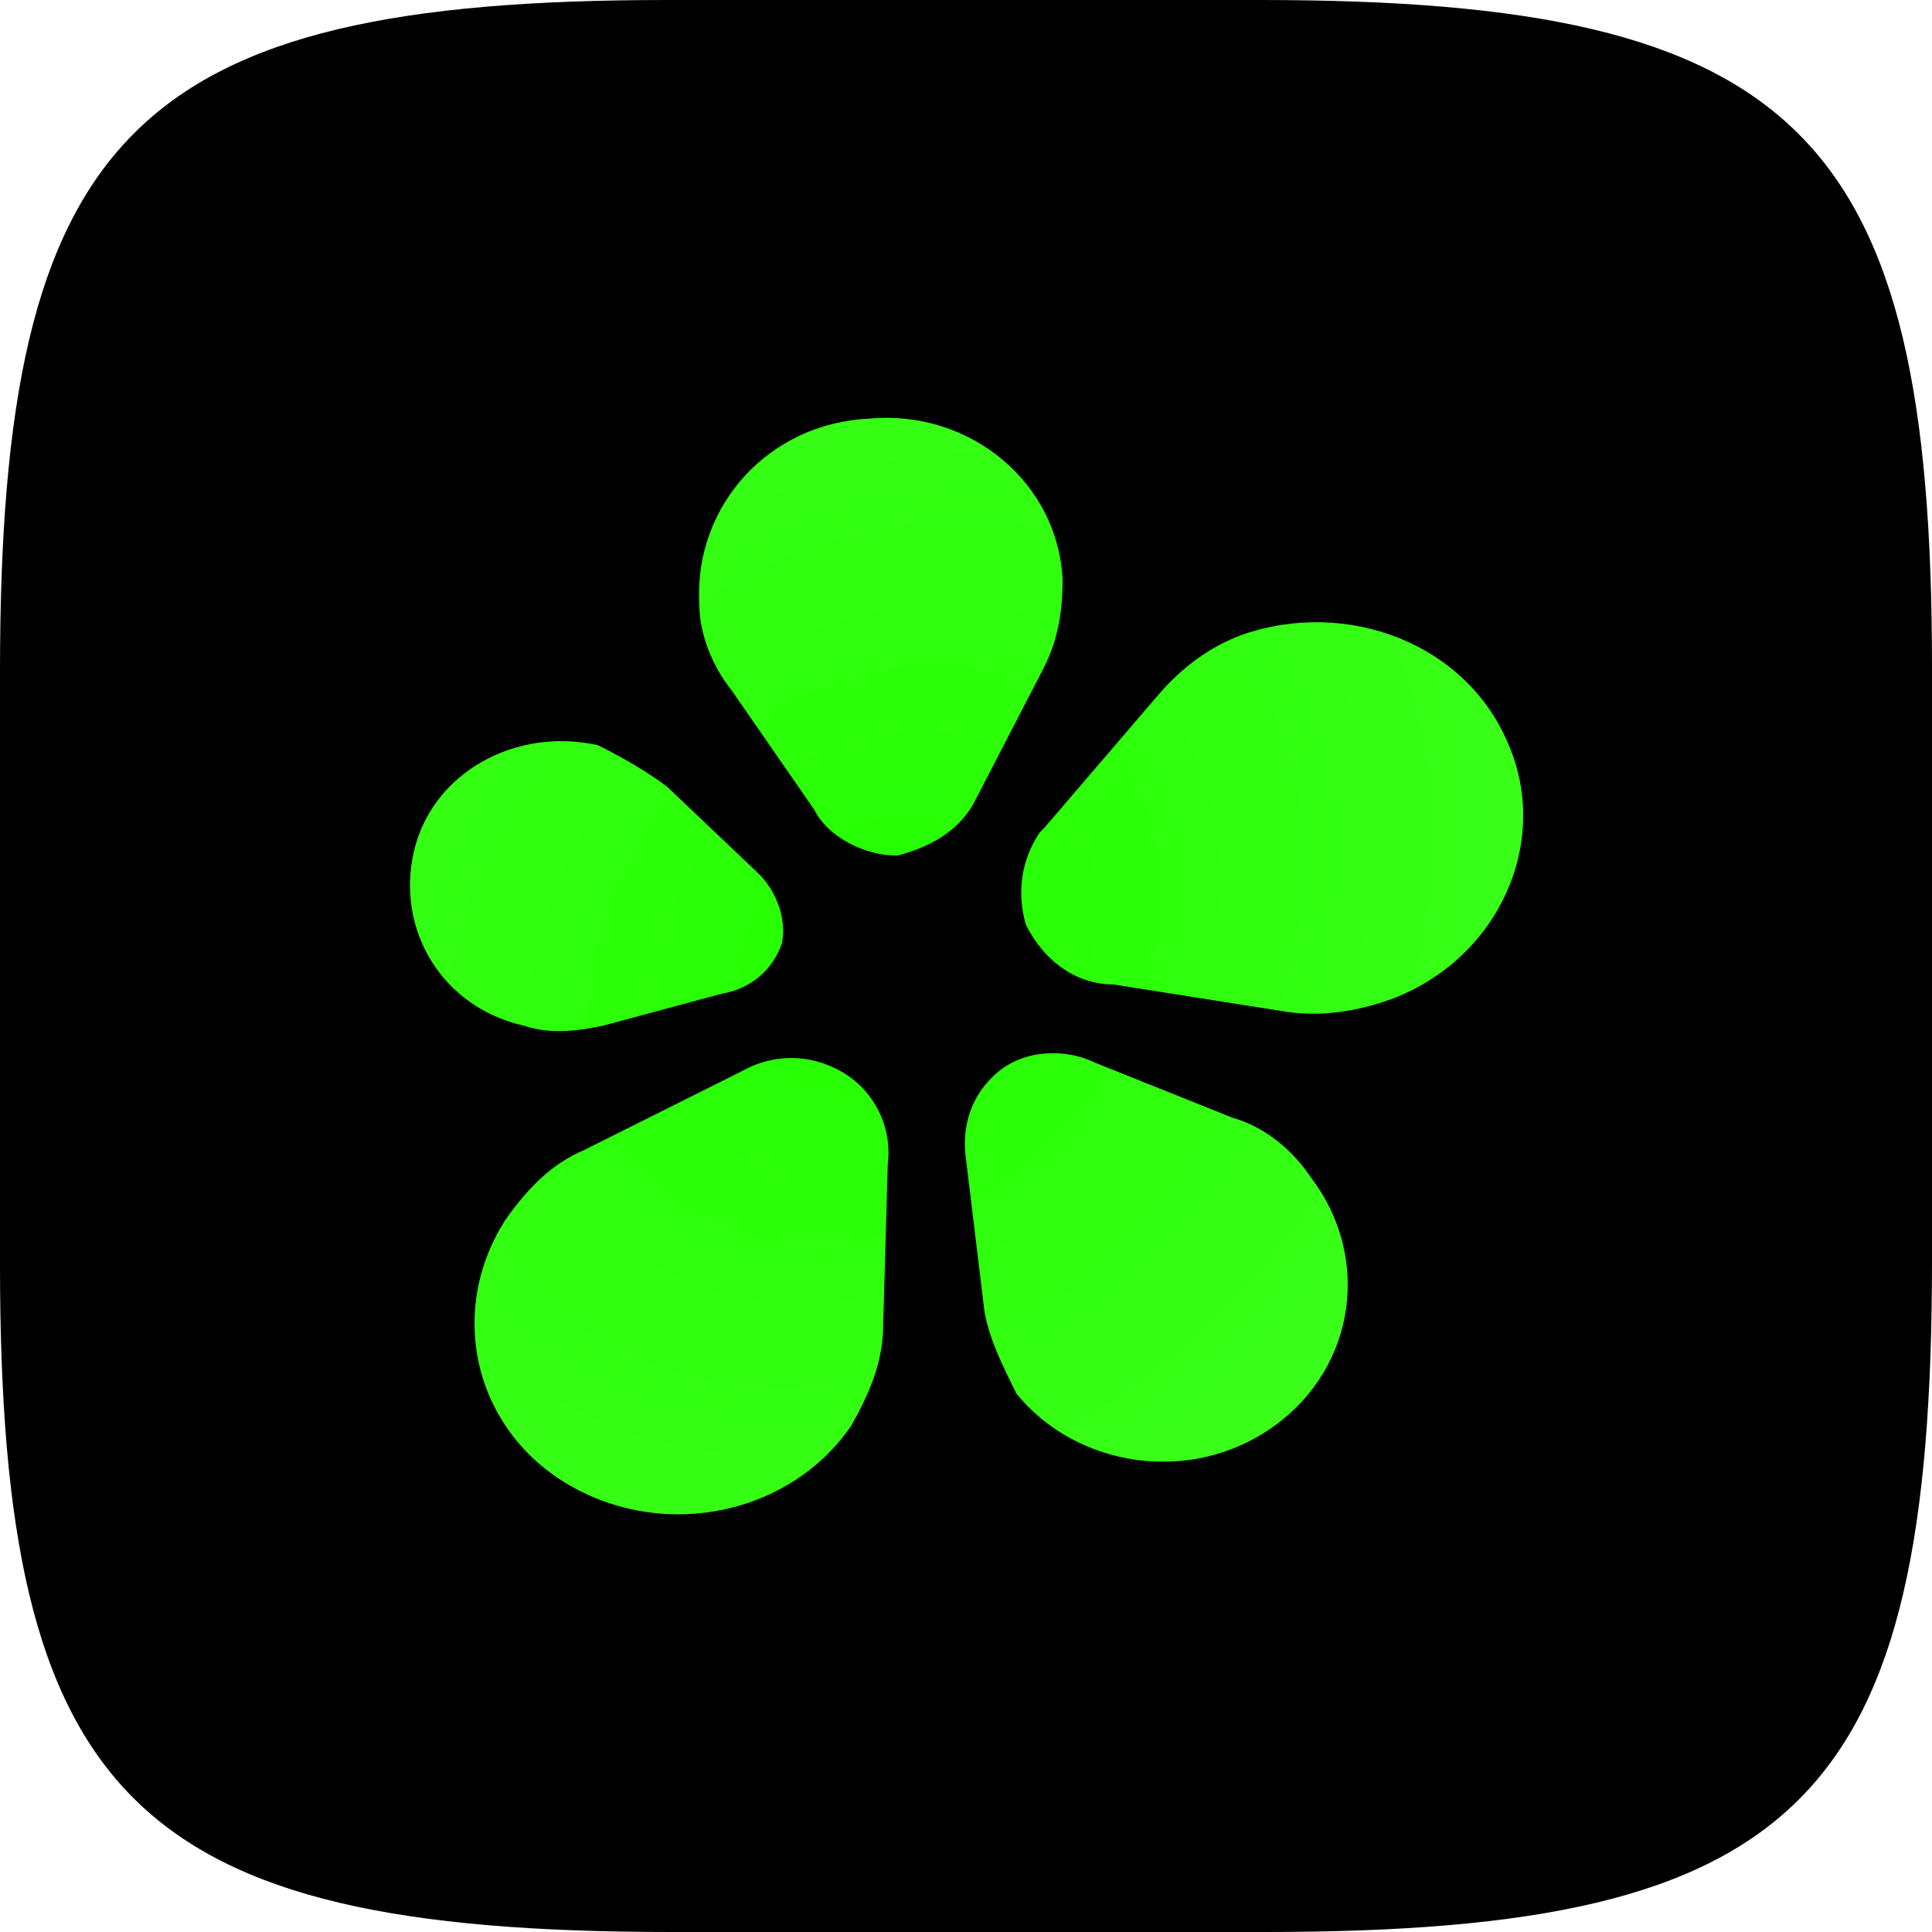 <?xml version="1.0" encoding="utf-8"?>
<!-- Generator: Adobe Illustrator 25.2.3, SVG Export Plug-In . SVG Version: 6.00 Build 0)  -->
<svg version="1.1" id="Layer_1" xmlns="http://www.w3.org/2000/svg" xmlns:xlink="http://www.w3.org/1999/xlink" x="0px" y="0px"
	 viewBox="0 0 42 42" style="enable-background:new 0 0 42 42;" xml:space="preserve">
<style type="text/css">
	.st0{fill-rule:evenodd;clip-rule:evenodd;}
	.st1{fill-rule:evenodd;clip-rule:evenodd;fill:url(#SVGID_1_);}
</style>
<path class="st0" d="M27.4,0c-11.8,0-1.2,0-12.9,0C2.9,0,0,2.9,0,14.6c0,6.6,0,1.2,0,12.9C0,39.1,2.9,42,14.6,42
	c11.8,0,1.2,0,12.9,0S42,39.1,42,27.4s0-1.2,0-12.9C42,2.9,39.1,0,27.4,0z"/>
<radialGradient id="SVGID_1_" cx="-250.723" cy="437.127" r="1" gradientTransform="matrix(13.847 12.61 15.54 -17.065 -3302.267 10641.912)" gradientUnits="userSpaceOnUse">
	<stop  offset="0" style="stop-color:#24FF00"/>
	<stop  offset="1" style="stop-color:#44FF25"/>
</radialGradient>
<path class="st1" d="M21.2,17.4l1.5-2.9l0,0c0.3-0.6,0.4-1.2,0.4-1.9c-0.1-2.1-2-3.7-4.2-3.5c-2.2,0.1-3.8,1.9-3.7,4
	c0,0.7,0.3,1.4,0.7,1.9l1.8,2.6c0.3,0.6,1.1,1,1.8,1C20.3,18.4,20.9,18,21.2,17.4z M24.2,21.4L28,22l0,0c0.7,0.1,1.5,0,2.3-0.3
	c2.3-0.9,3.4-3.4,2.5-5.5c-0.9-2.2-3.5-3.2-5.8-2.4c-0.8,0.3-1.4,0.8-1.9,1.4L22.7,18c0,0-0.1,0.1-0.1,0.1l0,0l0,0
	c-0.4,0.6-0.5,1.3-0.3,2C22.7,20.9,23.4,21.4,24.2,21.4z M21.4,28.5L21,25.2c-0.1-0.7,0.1-1.4,0.7-1.9c0.6-0.5,1.5-0.5,2.1-0.2
	l3,1.2c0.7,0.2,1.3,0.7,1.7,1.3c1.3,1.7,1,4.1-0.8,5.4c-1.8,1.3-4.3,0.9-5.6-0.7C21.8,29.7,21.5,29.1,21.4,28.5L21.4,28.5z
	 M16.1,23.3L12.7,25l0,0c-0.7,0.3-1.2,0.8-1.7,1.5c-1.3,2-0.7,4.6,1.4,5.8s4.8,0.6,6.1-1.3c0.4-0.7,0.7-1.4,0.7-2.2l0.1-3.5
	c0.1-0.8-0.3-1.6-1-2C17.6,22.9,16.8,22.9,16.1,23.3z M14.5,17.1l2,1.9c0.4,0.4,0.6,1,0.5,1.5c-0.2,0.6-0.7,1-1.3,1.1l-2.6,0.7l0,0
	c-0.5,0.1-1.1,0.2-1.7,0c-1.8-0.4-2.8-2.1-2.4-3.8c0.4-1.7,2.2-2.7,4-2.3C13.6,16.5,14.1,16.8,14.5,17.1L14.5,17.1z"/>
</svg>
